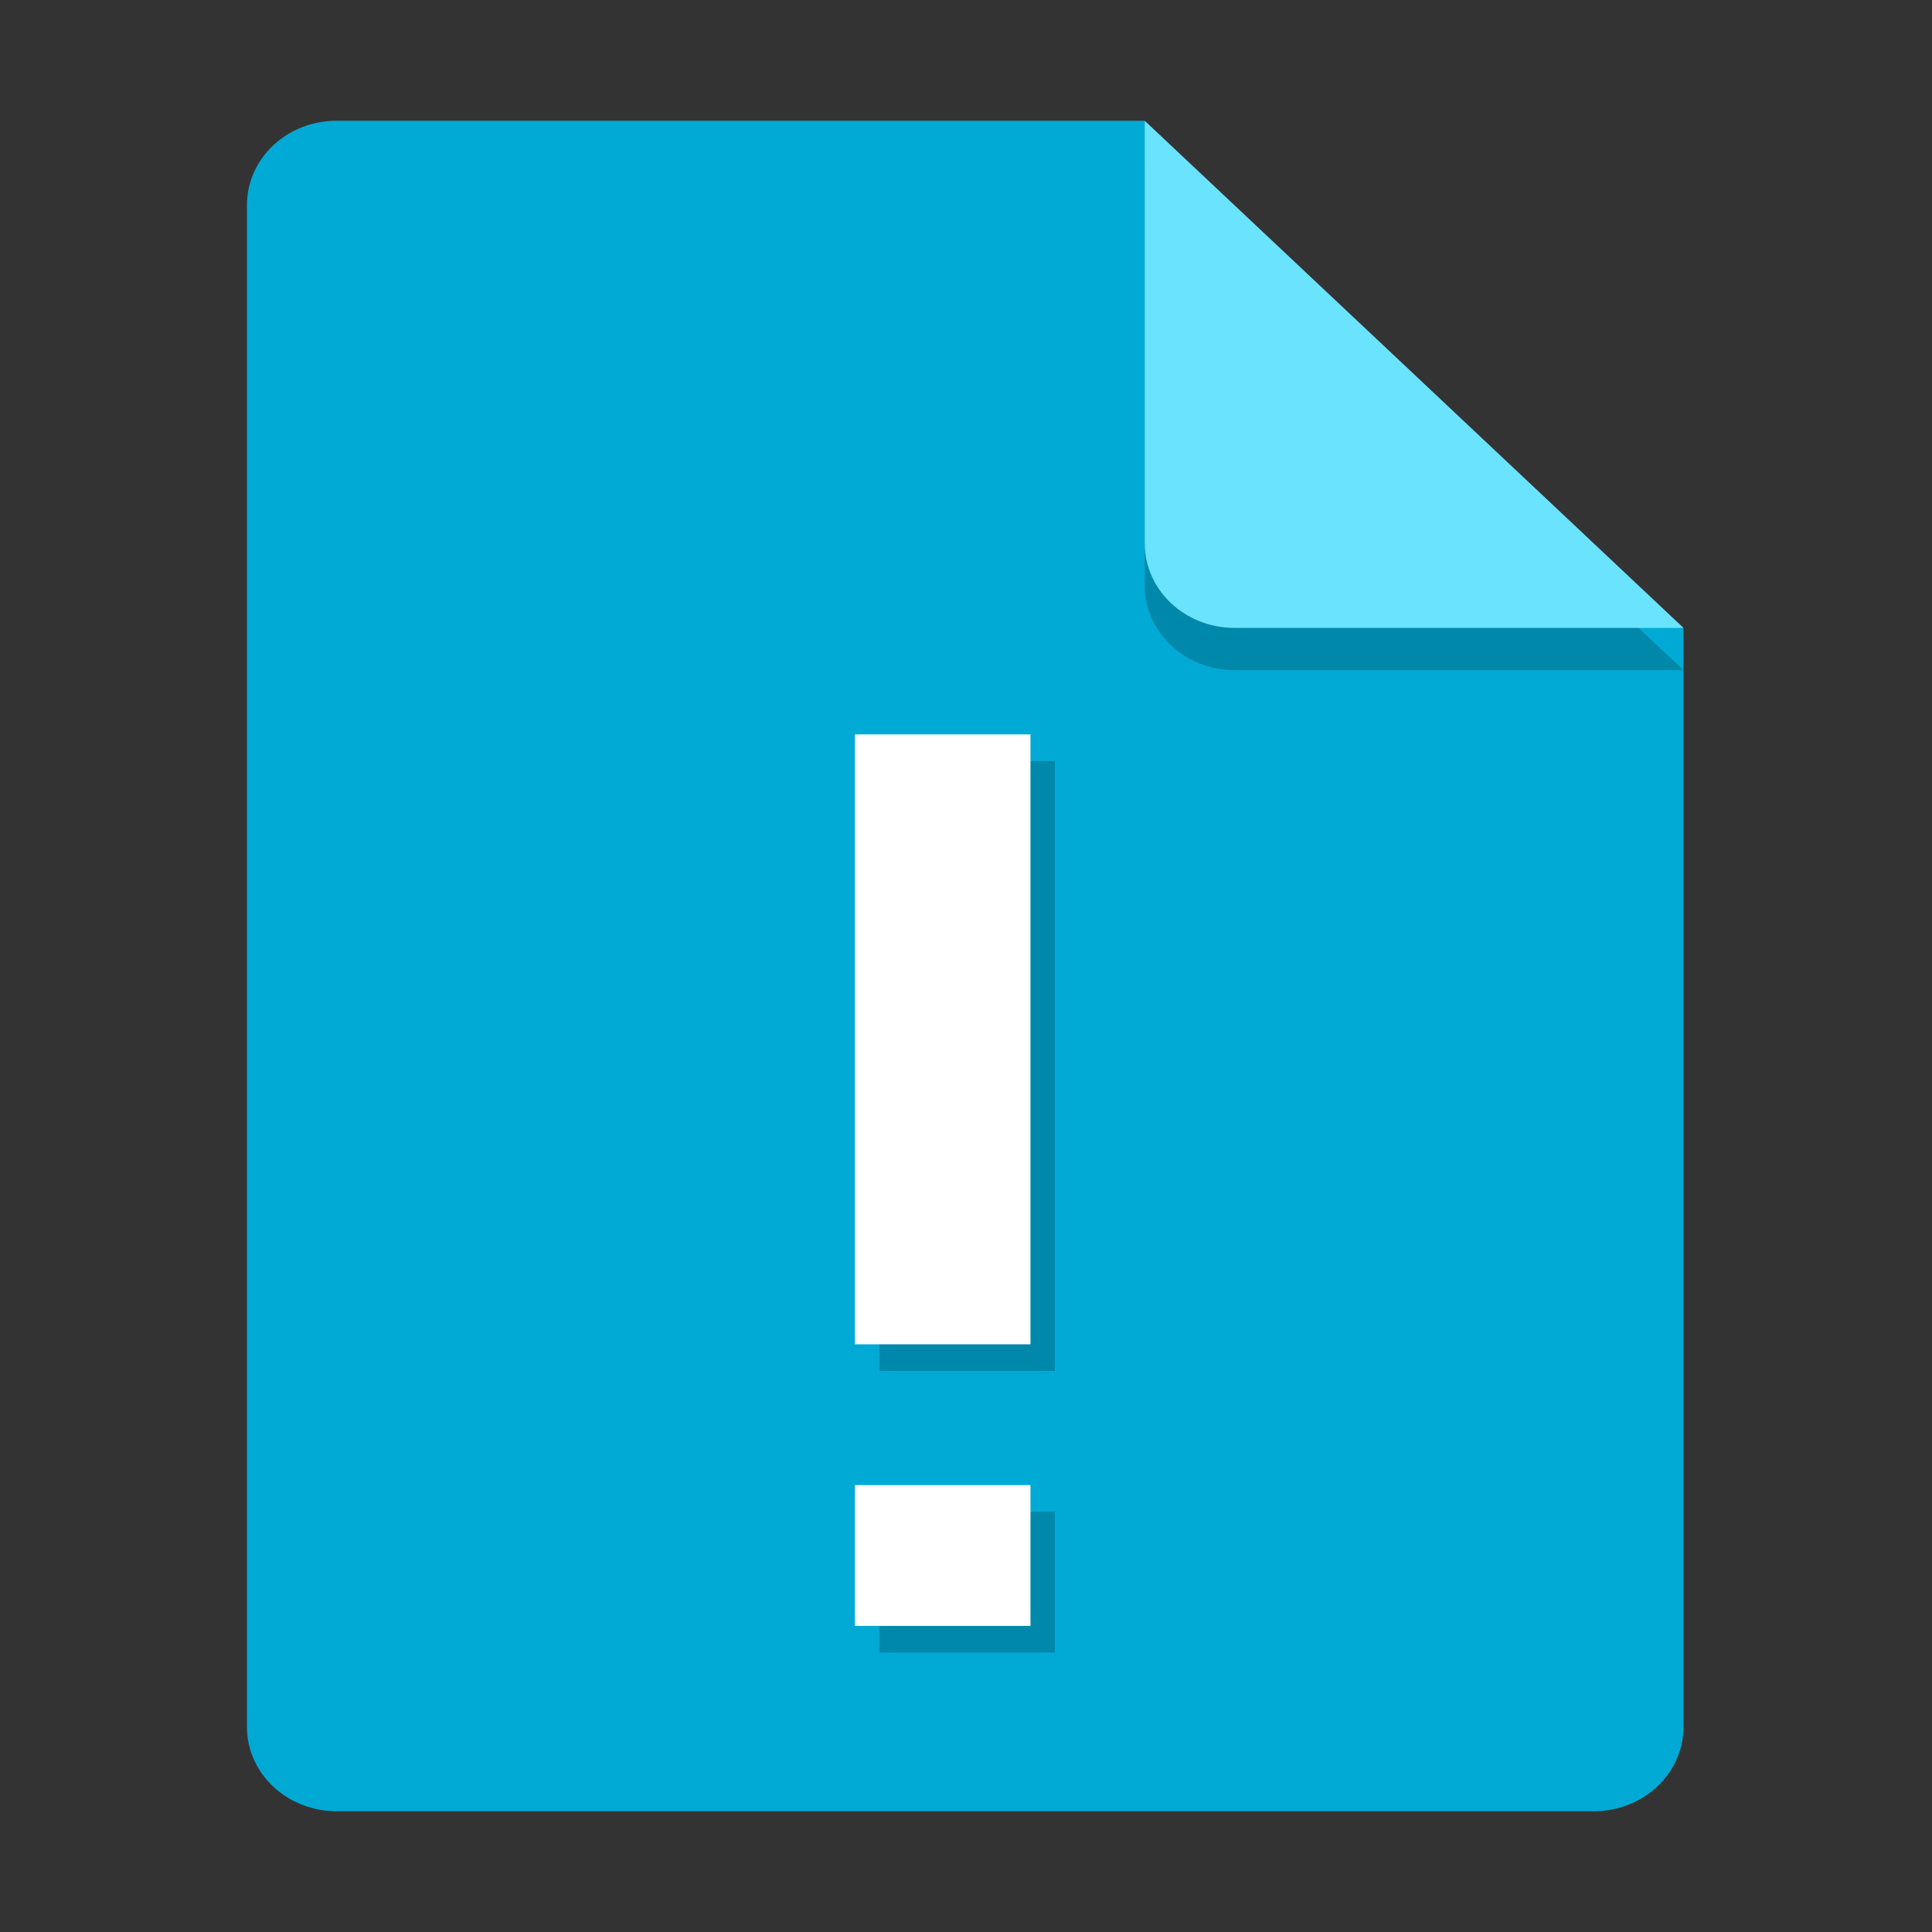 <?xml version="1.0" encoding="UTF-8" standalone="no"?>
<svg
   width="16"
   height="16"
   version="1"
   id="svg6"
   sodipodi:docname="nwg-readme-browser.svg"
   inkscape:version="1.3.2 (091e20ef0f, 2023-11-25, custom)"
   xmlns:inkscape="http://www.inkscape.org/namespaces/inkscape"
   xmlns:sodipodi="http://sodipodi.sourceforge.net/DTD/sodipodi-0.dtd"
   xmlns="http://www.w3.org/2000/svg"
   xmlns:svg="http://www.w3.org/2000/svg">
  <rect width="100%" height="100%" fill="#333333" stroke="none"/>
  <defs
     id="defs6" />
  <sodipodi:namedview
     id="namedview6"
     pagecolor="#ffffff"
     bordercolor="#666666"
     borderopacity="1.0"
     inkscape:showpageshadow="2"
     inkscape:pageopacity="0.0"
     inkscape:pagecheckerboard="0"
     inkscape:deskcolor="#d1d1d1"
     inkscape:zoom="38.030983"
     inkscape:cx="9.452819"
     inkscape:cy="8.2432789"
     inkscape:window-width="1912"
     inkscape:window-height="1012"
     inkscape:window-x="0"
     inkscape:window-y="0"
     inkscape:window-maximized="1"
     inkscape:current-layer="svg6"
     showgrid="false"
     showguides="true">
    <sodipodi:guide
       position="-2.603,15"
       orientation="0,1"
       id="guide1"
       inkscape:locked="false"
       inkscape:label=""
       inkscape:color="rgb(0,134,229)" />
  </sodipodi:namedview>
  <path
     fill="#e4e4e4"
     d="M 2.788,1 C 2.376,1 2.045,1.312 2.045,1.7 V 14.3 c 0,0.388 0.332,0.7 0.744,0.7 h 10.409 c 0.412,0 0.744,-0.312 0.744,-0.7 V 5.2 l -4.089,-0.35 L 9.48,1 Z"
     id="path2"
     style="fill:#00aad4;fill-opacity:1;stroke-width:0.361" />
  <path
     style="opacity:0.2;stroke-width:0.361"
     d="m 9.48,1.35 v 3.5 c 0,0.387 0.333,0.7 0.744,0.7 h 3.718 z"
     id="path4" />
  <path
     fill="#fafafa"
     d="m 9.48,1 v 3.5 c 0,0.387 0.333,0.7 0.744,0.7 h 3.718 z"
     id="path5"
     style="fill:#6ae3ff;fill-opacity:1;stroke-width:0.361" />
  <path
     style="fill:#0088aa;fill-opacity:1;stroke-width:0.434"
     d="M 7.282,6.303 V 11.354 H 8.736 V 6.303 Z m 0,6.217 v 1.166 h 1.454 v -1.166 z"
     id="path6-3" />
  <path
     style="fill:#ffffff;fill-opacity:1;stroke-width:0.434"
     d="M 7.08,6.082 V 11.133 H 8.534 V 6.082 Z m 0,6.217 v 1.166 h 1.454 v -1.166 z"
     id="path6" />
</svg>
